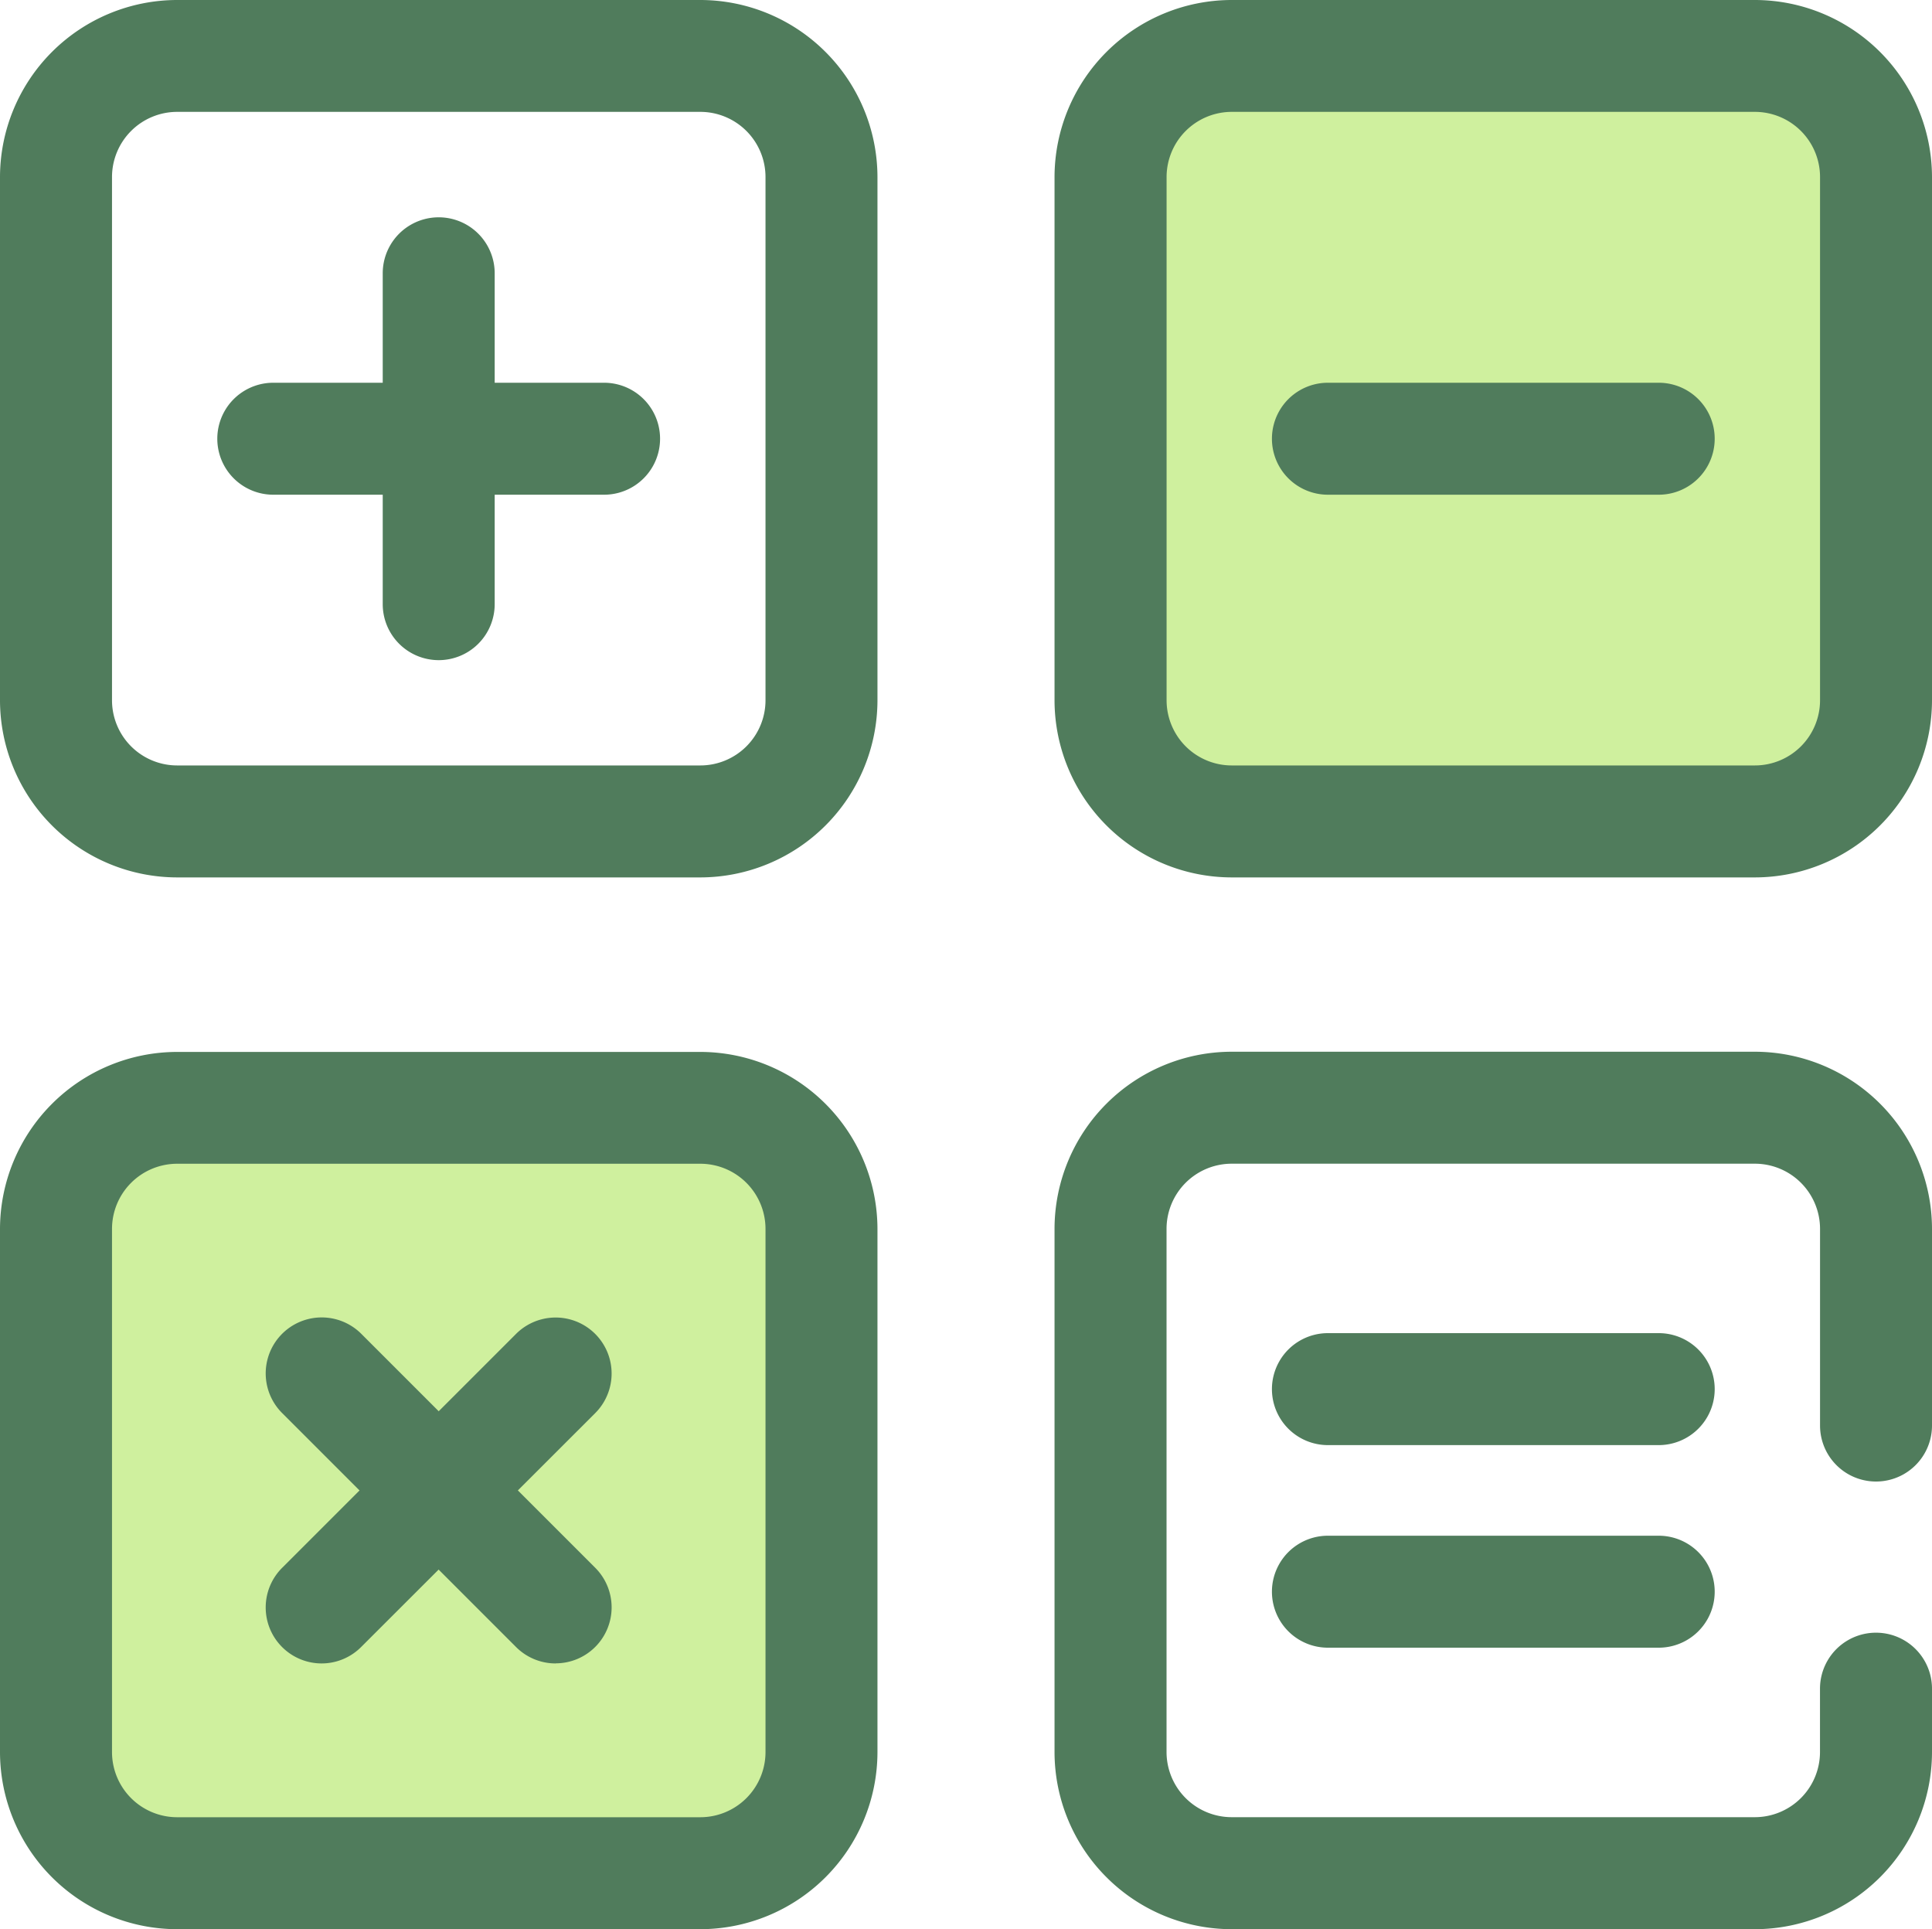 <svg xmlns="http://www.w3.org/2000/svg" width="40" height="39.94" viewBox="0 0 40 39.94">
  <g id="calculator-svgrepo-com_1_" data-name="calculator-svgrepo-com(1)" transform="translate(0 -0.384)">
    <g id="Group_1" data-name="Group 1" transform="translate(0 0.384)">
      <path id="Path_5" data-name="Path 5" d="M14.5,18.549H3.668A3.672,3.672,0,0,1,0,14.882V4.051A3.672,3.672,0,0,1,3.668.384H14.5a3.672,3.672,0,0,1,3.667,3.667V14.882A3.672,3.672,0,0,1,14.5,18.549ZM3.668,2.7A1.35,1.35,0,0,0,2.319,4.052V14.882a1.35,1.35,0,0,0,1.349,1.349H14.5a1.35,1.35,0,0,0,1.349-1.349V4.051A1.35,1.35,0,0,0,14.5,2.7Z" transform="translate(0 -0.384)" fill="#507c5c"/>
      <path id="Path_6" data-name="Path 6" d="M102.581,67.136a1.159,1.159,0,0,1-1.159-1.159V59.127a1.159,1.159,0,0,1,2.318,0v6.85A1.159,1.159,0,0,1,102.581,67.136Z" transform="translate(-93.498 -53.469)" fill="#507c5c"/>
      <path id="Path_7" data-name="Path 7" d="M65.594,104.123H58.744a1.159,1.159,0,1,1,0-2.318h6.849a1.159,1.159,0,0,1,0,2.318Z" transform="translate(-53.086 -93.881)" fill="#507c5c"/>
    </g>
    <path id="Path_8" data-name="Path 8" d="M307.658,31.068H296.827a2.508,2.508,0,0,1-2.508-2.508V17.729a2.508,2.508,0,0,1,2.508-2.508h10.831a2.508,2.508,0,0,1,2.508,2.508V28.56A2.508,2.508,0,0,1,307.658,31.068Z" transform="translate(-271.325 -13.678)" fill="#cff09e"/>
    <g id="Group_2" data-name="Group 2" transform="translate(21.834 0.384)">
      <path id="Path_9" data-name="Path 9" d="M293.979,18.549H283.148a3.672,3.672,0,0,1-3.668-3.667V4.051A3.672,3.672,0,0,1,283.148.384h10.831a3.672,3.672,0,0,1,3.668,3.668V14.882A3.672,3.672,0,0,1,293.979,18.549ZM283.148,2.7A1.35,1.35,0,0,0,281.8,4.051V14.882a1.35,1.35,0,0,0,1.349,1.349h10.831a1.35,1.35,0,0,0,1.349-1.349V4.051A1.35,1.35,0,0,0,293.979,2.7Z" transform="translate(-279.481 -0.384)" fill="#507c5c"/>
      <path id="Path_10" data-name="Path 10" d="M345.076,104.123h-6.849a1.159,1.159,0,0,1,0-2.318h6.849a1.159,1.159,0,0,1,0,2.318Z" transform="translate(-332.568 -93.881)" fill="#507c5c"/>
    </g>
    <path id="Path_11" data-name="Path 11" d="M28.177,309.781H17.346a2.508,2.508,0,0,1-2.508-2.508V296.442a2.508,2.508,0,0,1,2.508-2.508H28.177a2.508,2.508,0,0,1,2.508,2.508v10.831A2.508,2.508,0,0,1,28.177,309.781Z" transform="translate(-13.679 -270.616)" fill="#cff09e"/>
    <g id="Group_3" data-name="Group 3" transform="translate(0 22.158)">
      <path id="Path_12" data-name="Path 12" d="M14.5,297.262H3.668A3.672,3.672,0,0,1,0,293.594V282.763A3.672,3.672,0,0,1,3.668,279.1H14.5a3.672,3.672,0,0,1,3.667,3.667v10.831A3.672,3.672,0,0,1,14.5,297.262ZM3.668,281.415a1.35,1.35,0,0,0-1.349,1.349v10.831a1.35,1.35,0,0,0,1.349,1.349H14.5a1.35,1.35,0,0,0,1.349-1.349V282.764a1.35,1.35,0,0,0-1.349-1.349Z" transform="translate(0 -279.096)" fill="#507c5c"/>
      <path id="Path_13" data-name="Path 13" d="M71.584,356.685a1.159,1.159,0,0,1-.82-1.979l4.843-4.843a1.159,1.159,0,1,1,1.639,1.64L72.4,356.345A1.156,1.156,0,0,1,71.584,356.685Z" transform="translate(-64.923 -344.021)" fill="#507c5c"/>
      <path id="Path_14" data-name="Path 14" d="M76.426,356.684a1.156,1.156,0,0,1-.82-.34L70.763,351.5a1.159,1.159,0,0,1,1.639-1.64l4.843,4.843a1.159,1.159,0,0,1-.82,1.979Z" transform="translate(-64.922 -344.02)" fill="#507c5c"/>
      <path id="Path_15" data-name="Path 15" d="M293.979,297.262H283.148a3.672,3.672,0,0,1-3.668-3.668V282.763a3.672,3.672,0,0,1,3.668-3.667h10.831a3.672,3.672,0,0,1,3.668,3.667v4.072a1.159,1.159,0,0,1-2.318,0v-4.072a1.35,1.35,0,0,0-1.349-1.349H283.148a1.35,1.35,0,0,0-1.349,1.349v10.831a1.35,1.35,0,0,0,1.349,1.349h10.831a1.35,1.35,0,0,0,1.349-1.349v-1.311a1.159,1.159,0,1,1,2.319,0v1.311A3.672,3.672,0,0,1,293.979,297.262Z" transform="translate(-257.647 -279.096)" fill="#507c5c"/>
      <path id="Path_16" data-name="Path 16" d="M345.076,356h-6.849a1.159,1.159,0,0,1,0-2.318h6.849a1.159,1.159,0,0,1,0,2.318Z" transform="translate(-310.734 -347.856)" fill="#507c5c"/>
      <path id="Path_17" data-name="Path 17" d="M345.076,409.67h-6.849a1.159,1.159,0,0,1,0-2.318h6.849a1.159,1.159,0,0,1,0,2.318Z" transform="translate(-310.734 -397.332)" fill="#507c5c"/>
    </g>
  </g>
</svg>
